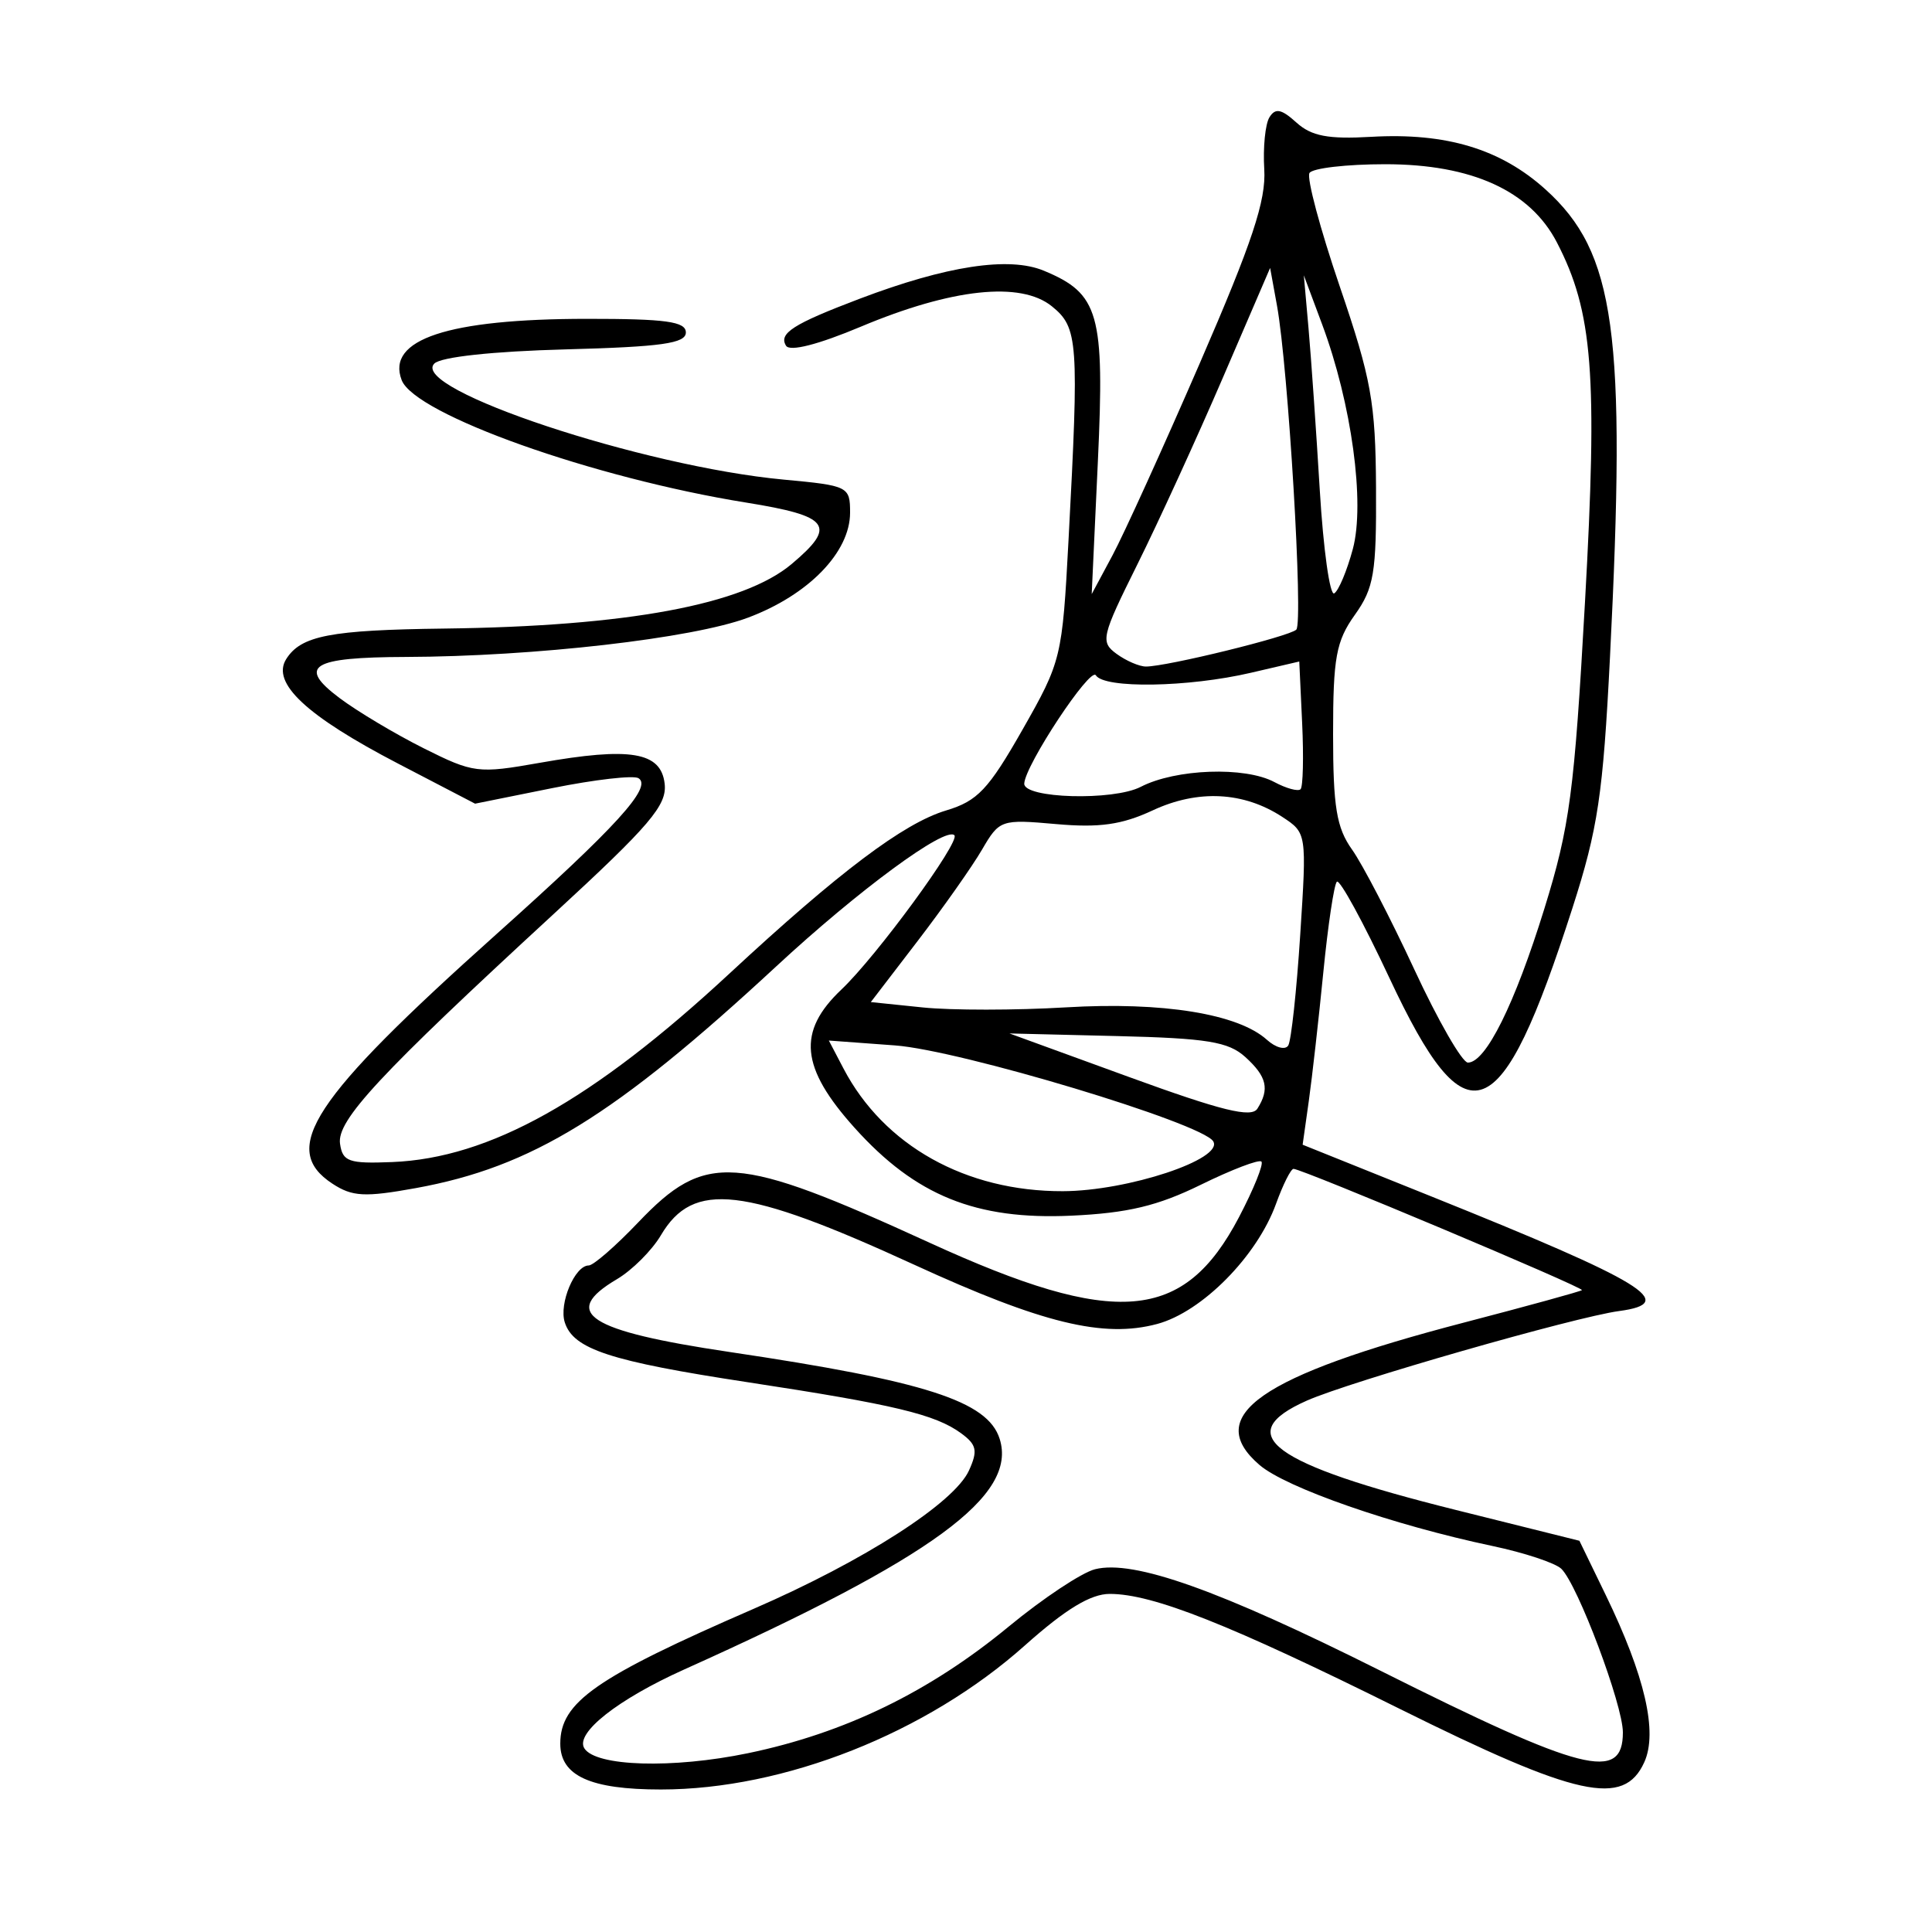 <svg xmlns="http://www.w3.org/2000/svg" width="200" height="200" viewBox="0 0 200 200" version="1.1">
	<path d="M 131.411 12.144 C 130.978 12.845, 130.737 15.267, 130.876 17.527 C 131.074 20.750, 129.638 25.072, 124.217 37.568 C 120.416 46.331, 116.340 55.300, 115.159 57.500 L 113.013 61.500 113.650 47.793 C 114.363 32.448, 113.781 30.395, 108.050 28.021 C 104.449 26.529, 97.990 27.513, 89 30.923 C 82.105 33.539, 80.580 34.511, 81.371 35.791 C 81.761 36.422, 84.690 35.676, 89.107 33.820 C 98.537 29.858, 105.666 29.097, 108.891 31.709 C 111.611 33.913, 111.710 35.307, 110.613 55.911 C 109.965 68.091, 109.876 68.457, 105.845 75.542 C 102.323 81.732, 101.195 82.925, 97.932 83.902 C 93.550 85.215, 86.868 90.247, 75.500 100.794 C 61.339 113.933, 50.674 119.892, 40.597 120.296 C 36.099 120.476, 35.465 120.253, 35.199 118.395 C 34.855 115.980, 39.235 111.270, 57.305 94.627 C 67.312 85.410, 69.063 83.355, 68.805 81.127 C 68.422 77.831, 65.268 77.305, 55.858 78.969 C 49.482 80.096, 49.001 80.035, 43.858 77.460 C 40.911 75.984, 36.992 73.644, 35.149 72.260 C 30.748 68.956, 32.227 68.038, 42 68.007 C 55.323 67.964, 71.696 66.086, 77.425 63.942 C 83.693 61.597, 88 57.168, 88 53.067 C 88 50.359, 87.823 50.271, 81.129 49.649 C 66.542 48.293, 42.347 40.257, 44.961 37.636 C 45.646 36.949, 51.015 36.369, 58.547 36.168 C 68.476 35.904, 71 35.549, 71 34.418 C 71 33.286, 68.935 33.001, 60.750 33.006 C 46.376 33.013, 39.963 35.135, 41.580 39.347 C 42.947 42.909, 61.451 49.488, 77.250 52.028 C 85.918 53.422, 86.660 54.425, 81.955 58.385 C 76.945 62.600, 64.930 64.833, 46 65.069 C 34.190 65.216, 31.159 65.800, 29.628 68.228 C 28.067 70.703, 31.713 74.107, 41.227 79.057 L 49.181 83.196 57.168 81.586 C 61.560 80.701, 65.577 80.239, 66.095 80.558 C 67.565 81.467, 63.821 85.579, 51.406 96.689 C 32.255 113.828, 28.904 118.926, 34.415 122.536 C 36.469 123.882, 37.757 123.951, 43.035 122.994 C 55.045 120.816, 63.638 115.529, 80.377 100.020 C 88.883 92.138, 97.864 85.531, 98.799 86.465 C 99.442 87.109, 90.739 98.993, 87.102 102.437 C 82.503 106.792, 82.858 110.514, 88.471 116.756 C 94.779 123.772, 101.028 126.303, 110.914 125.846 C 116.744 125.576, 119.846 124.835, 124.313 122.643 C 127.509 121.075, 130.330 119.997, 130.581 120.247 C 130.831 120.498, 129.790 123.080, 128.268 125.987 C 122.559 136.885, 115.515 137.470, 96.232 128.647 C 76.100 119.435, 73.045 119.222, 66.065 126.545 C 63.730 128.995, 61.426 131, 60.945 131 C 59.507 131, 57.846 134.940, 58.464 136.886 C 59.347 139.669, 63.157 140.916, 77.395 143.086 C 92.556 145.396, 96.818 146.415, 99.491 148.370 C 101.110 149.554, 101.241 150.176, 100.305 152.231 C 98.775 155.588, 89.458 161.573, 78.032 166.538 C 61.657 173.654, 58 176.204, 58 180.504 C 58 183.834, 61.111 185.250, 68.418 185.248 C 81.191 185.245, 95.921 179.414, 106.100 170.332 C 110.309 166.576, 112.905 165, 114.881 165 C 119.331 165, 127.284 168.151, 144.855 176.878 C 163.305 186.041, 168.091 187.090, 170.211 182.435 C 171.632 179.318, 170.288 173.492, 166.210 165.086 L 163.500 159.500 150.684 156.304 C 131.589 151.541, 127.417 148.473, 135.296 144.987 C 139.784 143.002, 163.049 136.330, 167.615 135.718 C 173.806 134.889, 170.282 132.739, 148.174 123.855 L 134.848 118.500 135.483 114 C 135.831 111.525, 136.510 105.518, 136.990 100.652 C 137.470 95.786, 138.101 91.566, 138.391 91.275 C 138.682 90.985, 141.137 95.482, 143.846 101.270 C 151.876 118.422, 155.355 117.086, 162.778 94 C 165.418 85.790, 165.946 82.260, 166.666 68 C 168.365 34.390, 167.229 26.150, 159.997 19.616 C 155.354 15.422, 149.709 13.718, 141.939 14.165 C 137.481 14.422, 135.759 14.092, 134.202 12.683 C 132.648 11.276, 132.022 11.155, 131.411 12.144 M 135.556 17.909 C 135.247 18.409, 136.659 23.696, 138.693 29.659 C 141.958 39.229, 142.397 41.672, 142.446 50.500 C 142.494 59.320, 142.234 60.872, 140.250 63.654 C 138.309 66.376, 138 68.070, 138 76 C 138 83.536, 138.354 85.689, 139.967 87.953 C 141.048 89.472, 143.947 95.054, 146.409 100.357 C 148.870 105.661, 151.367 110, 151.957 110 C 153.808 110, 156.803 103.968, 159.875 94.057 C 162.504 85.571, 162.975 82.017, 164.076 62.350 C 165.399 38.720, 164.896 32.275, 161.165 25.087 C 158.392 19.744, 152.366 17, 143.402 17 C 139.396 17, 135.865 17.409, 135.556 17.909 M 126.582 39.118 C 123.886 45.378, 119.905 54.071, 117.735 58.437 C 114.017 65.916, 113.894 66.449, 115.586 67.687 C 116.574 68.409, 117.943 69, 118.629 69 C 120.800 69, 133.470 65.891, 134.192 65.180 C 134.936 64.450, 133.360 38.054, 132.190 31.618 L 131.483 27.736 126.582 39.118 M 135.459 34 C 135.727 37.025, 136.250 44.548, 136.622 50.717 C 136.993 56.887, 137.668 61.705, 138.121 61.425 C 138.575 61.145, 139.440 59.081, 140.043 56.839 C 141.327 52.073, 139.918 41.756, 136.867 33.578 L 134.972 28.500 135.459 34 M 129.500 69.643 C 123.004 71.157, 114.303 71.299, 113.442 69.906 C 112.874 68.987, 106.125 79.192, 106.030 81.114 C 105.954 82.660, 115.251 82.922, 118.090 81.453 C 121.704 79.585, 128.875 79.328, 131.921 80.958 C 133.158 81.620, 134.380 81.954, 134.634 81.699 C 134.889 81.445, 134.962 78.366, 134.798 74.858 L 134.500 68.479 129.500 69.643 M 119.335 83.887 C 116.137 85.376, 113.817 85.706, 109.335 85.309 C 103.623 84.802, 103.461 84.858, 101.657 87.957 C 100.644 89.698, 97.640 93.960, 94.981 97.429 L 90.147 103.735 95.525 104.290 C 98.483 104.596, 105.159 104.592, 110.361 104.281 C 120.351 103.685, 128.168 104.948, 131.151 107.640 C 132.059 108.460, 133.052 108.725, 133.359 108.229 C 133.665 107.733, 134.223 102.580, 134.598 96.778 C 135.278 86.262, 135.272 86.224, 132.746 84.569 C 128.748 81.950, 124.012 81.709, 119.335 83.887 M 116.929 111.510 C 126.466 114.985, 129.545 115.744, 130.164 114.770 C 131.450 112.743, 131.145 111.441, 128.909 109.418 C 127.167 107.841, 124.957 107.480, 115.659 107.254 L 104.500 106.982 116.929 111.510 M 87.316 110.609 C 91.495 118.592, 99.985 123.341, 110.025 123.312 C 116.751 123.292, 126.725 119.982, 125.591 118.147 C 124.421 116.254, 99.416 108.719, 92.651 108.221 L 85.802 107.717 87.316 110.609 M 132.095 124.615 C 130.131 130.044, 124.438 135.805, 119.801 137.054 C 114.243 138.550, 107.879 137, 94.639 130.923 C 76.978 122.817, 71.762 122.209, 68.418 127.870 C 67.489 129.442, 65.440 131.490, 63.864 132.421 C 57.964 135.907, 60.847 137.773, 75.500 139.953 C 95.812 142.974, 102.243 145.040, 103.483 148.945 C 105.349 154.826, 96.533 161.274, 70.849 172.814 C 63.955 175.912, 59.516 179.409, 60.487 180.979 C 61.656 182.870, 69.623 183.111, 77.430 181.491 C 87.446 179.412, 96.211 175.155, 104.424 168.380 C 107.962 165.462, 111.983 162.791, 113.359 162.446 C 117.360 161.442, 126.192 164.584, 142.926 172.963 C 163.884 183.457, 168 184.504, 168 179.337 C 168 176.478, 163.324 164.047, 161.630 162.403 C 161.009 161.800, 157.800 160.737, 154.500 160.041 C 144.218 157.873, 133.130 154.016, 130.380 151.650 C 124.475 146.571, 130.451 142.413, 151.572 136.907 C 158.133 135.196, 163.618 133.688, 163.761 133.554 C 164.034 133.300, 134.783 121, 133.906 121 C 133.628 121, 132.814 122.627, 132.095 124.615" stroke="none" fill="black" fill-rule="evenodd"/>
</svg>